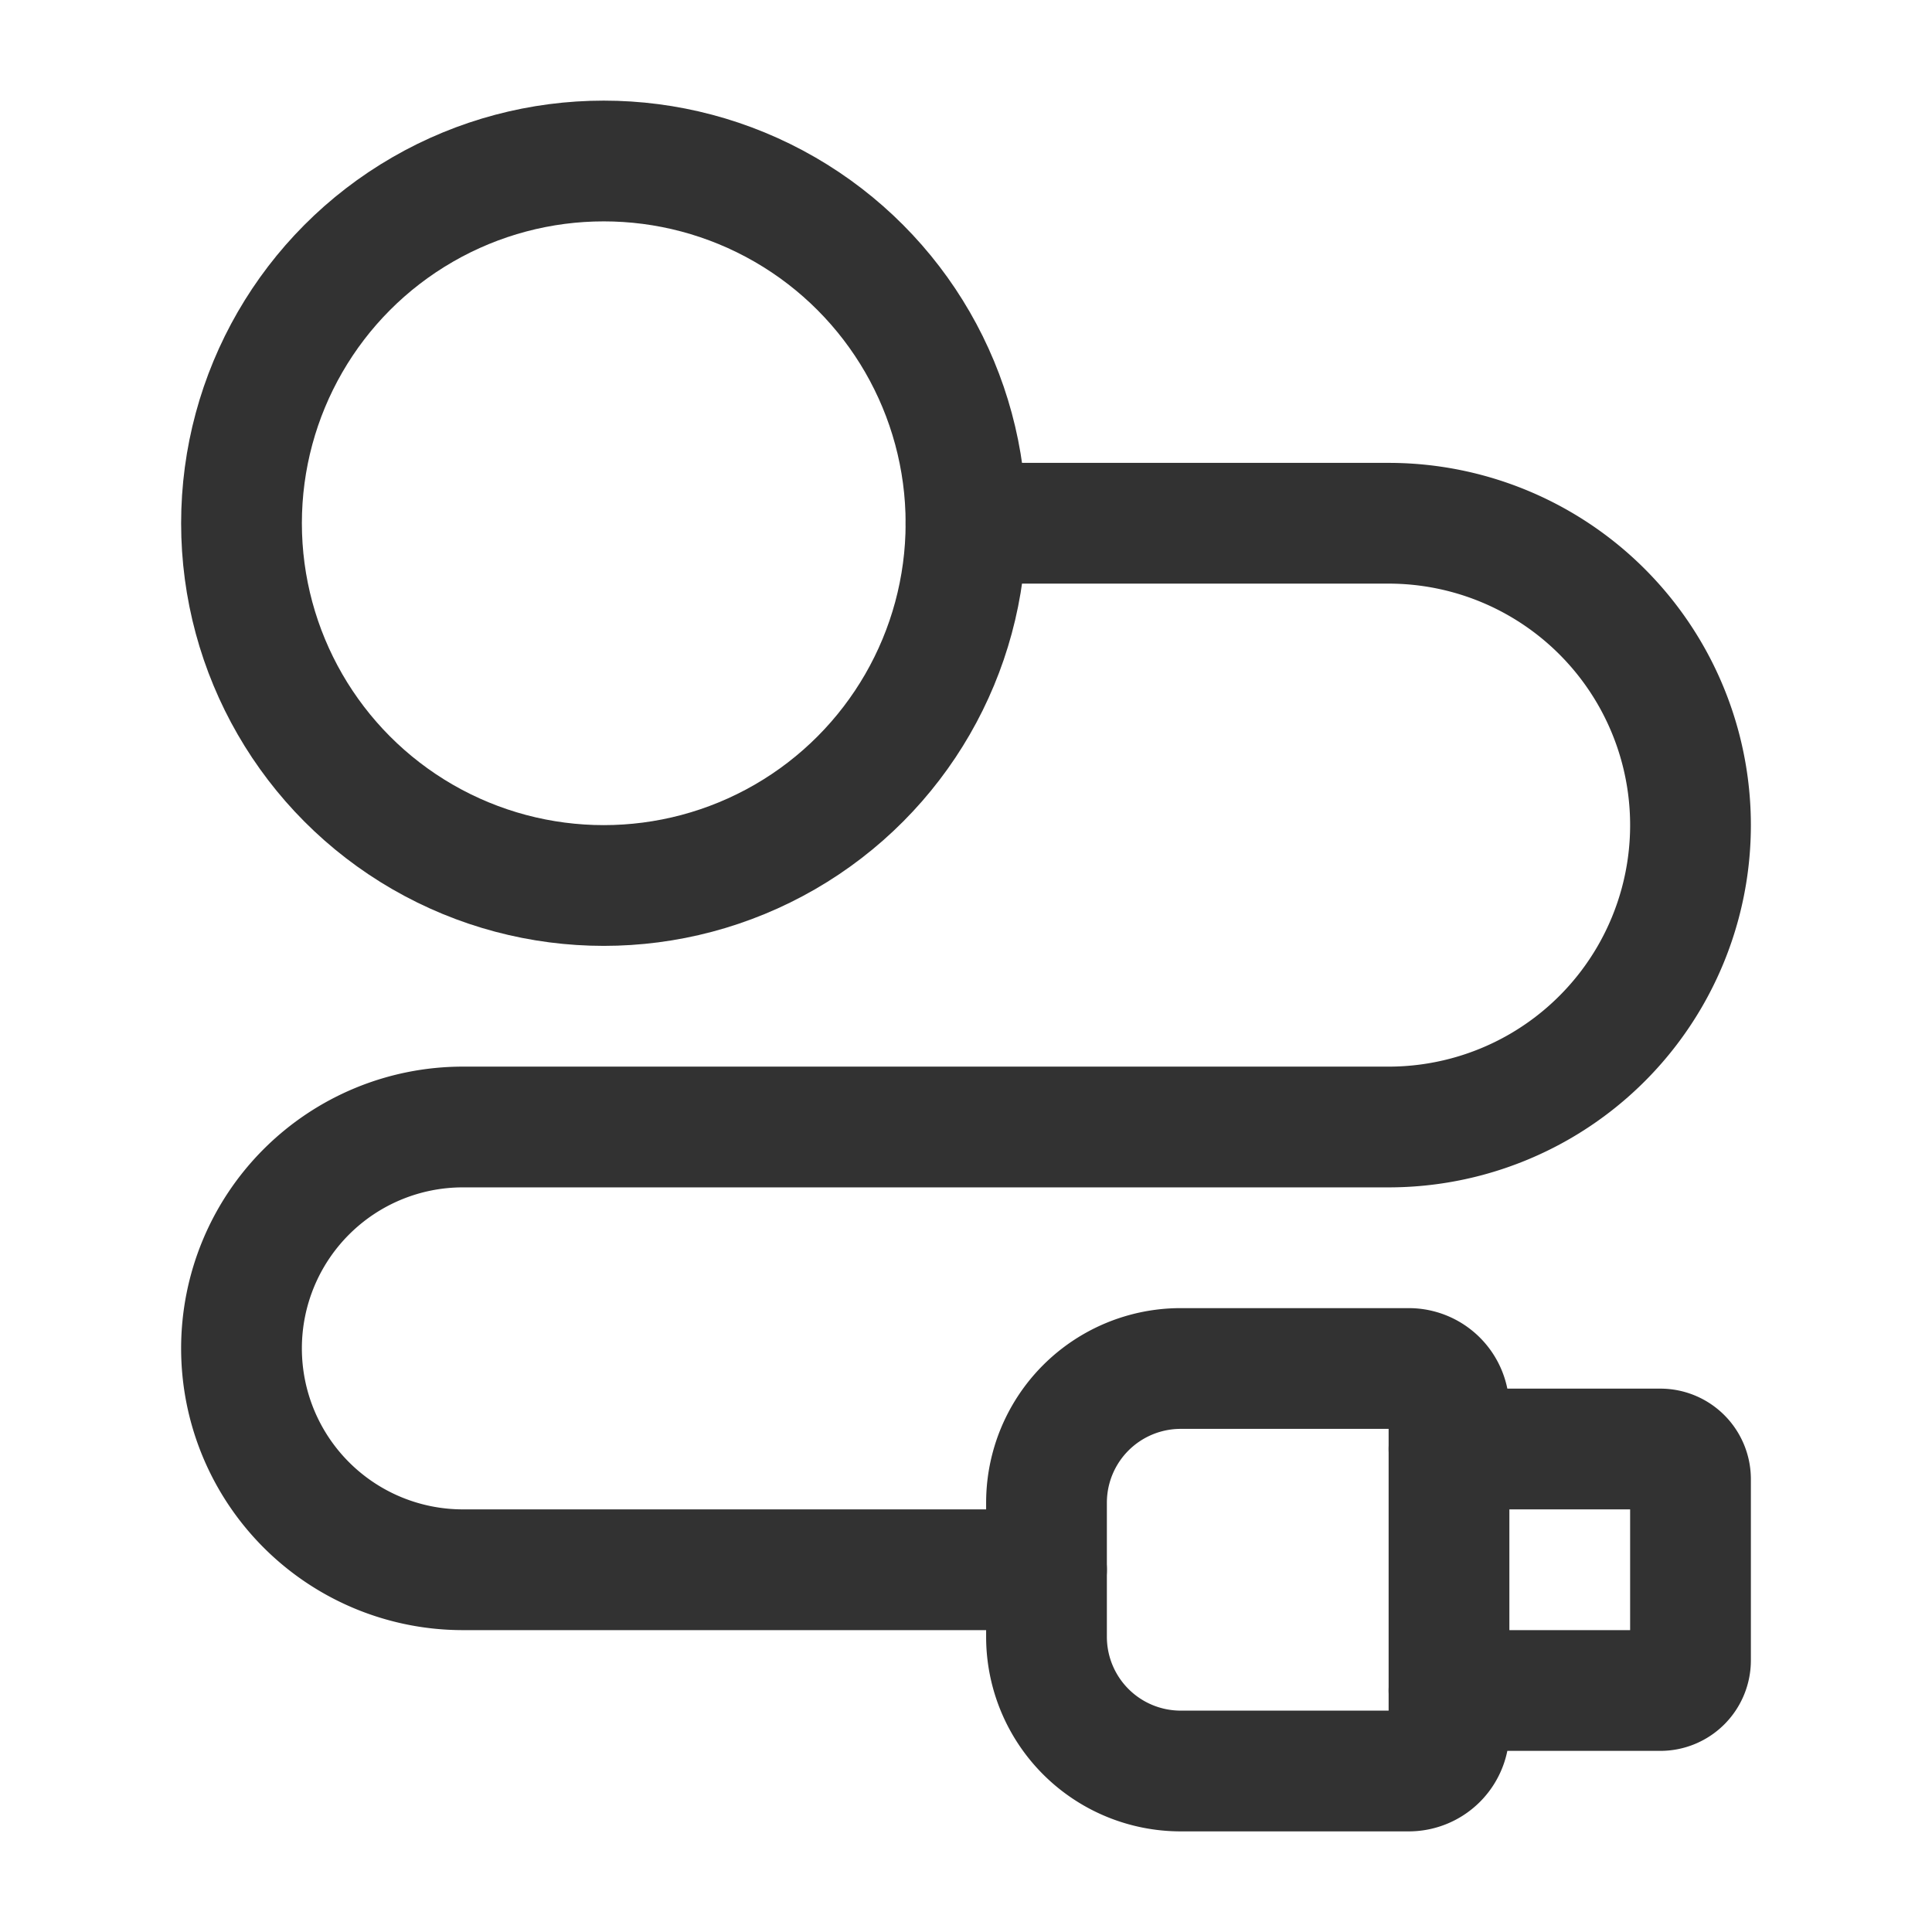 <svg id="Layer_3" data-name="Layer 3" xmlns="http://www.w3.org/2000/svg" viewBox="0 0 24 24"><path d="M18,21.5v-4a.5.5,0,0,0-.5-.5H14.667A1.667,1.667,0,0,0,13,18.667v1.667A1.667,1.667,0,0,0,14.667,22H17.5A.5.5,0,0,0,18,21.5Z" fill="none" stroke="#323232" stroke-linecap="round" stroke-linejoin="round" stroke-width="1.5"/><path d="M18,21h2.625A.375.375,0,0,0,21,20.625v-2.25A.375.375,0,0,0,20.625,18H18" fill="none" stroke="#323232" stroke-linecap="round" stroke-linejoin="round" stroke-width="1.5"/><path d="M13,19.5H5.75A2.75,2.75,0,0,1,3,16.75H3A2.75,2.75,0,0,1,5.75,14h11.5A3.75,3.75,0,0,0,21,10.25h0A3.75,3.75,0,0,0,17.25,6.5H12" fill="none" stroke="#323232" stroke-linecap="round" stroke-linejoin="round" stroke-width="1.5"/><circle cx="7.5" cy="6.5" r="4.5" fill="none" stroke="#323232" stroke-linecap="round" stroke-linejoin="round" stroke-width="1.5"/><rect width="24" height="24" fill="none"/></svg>